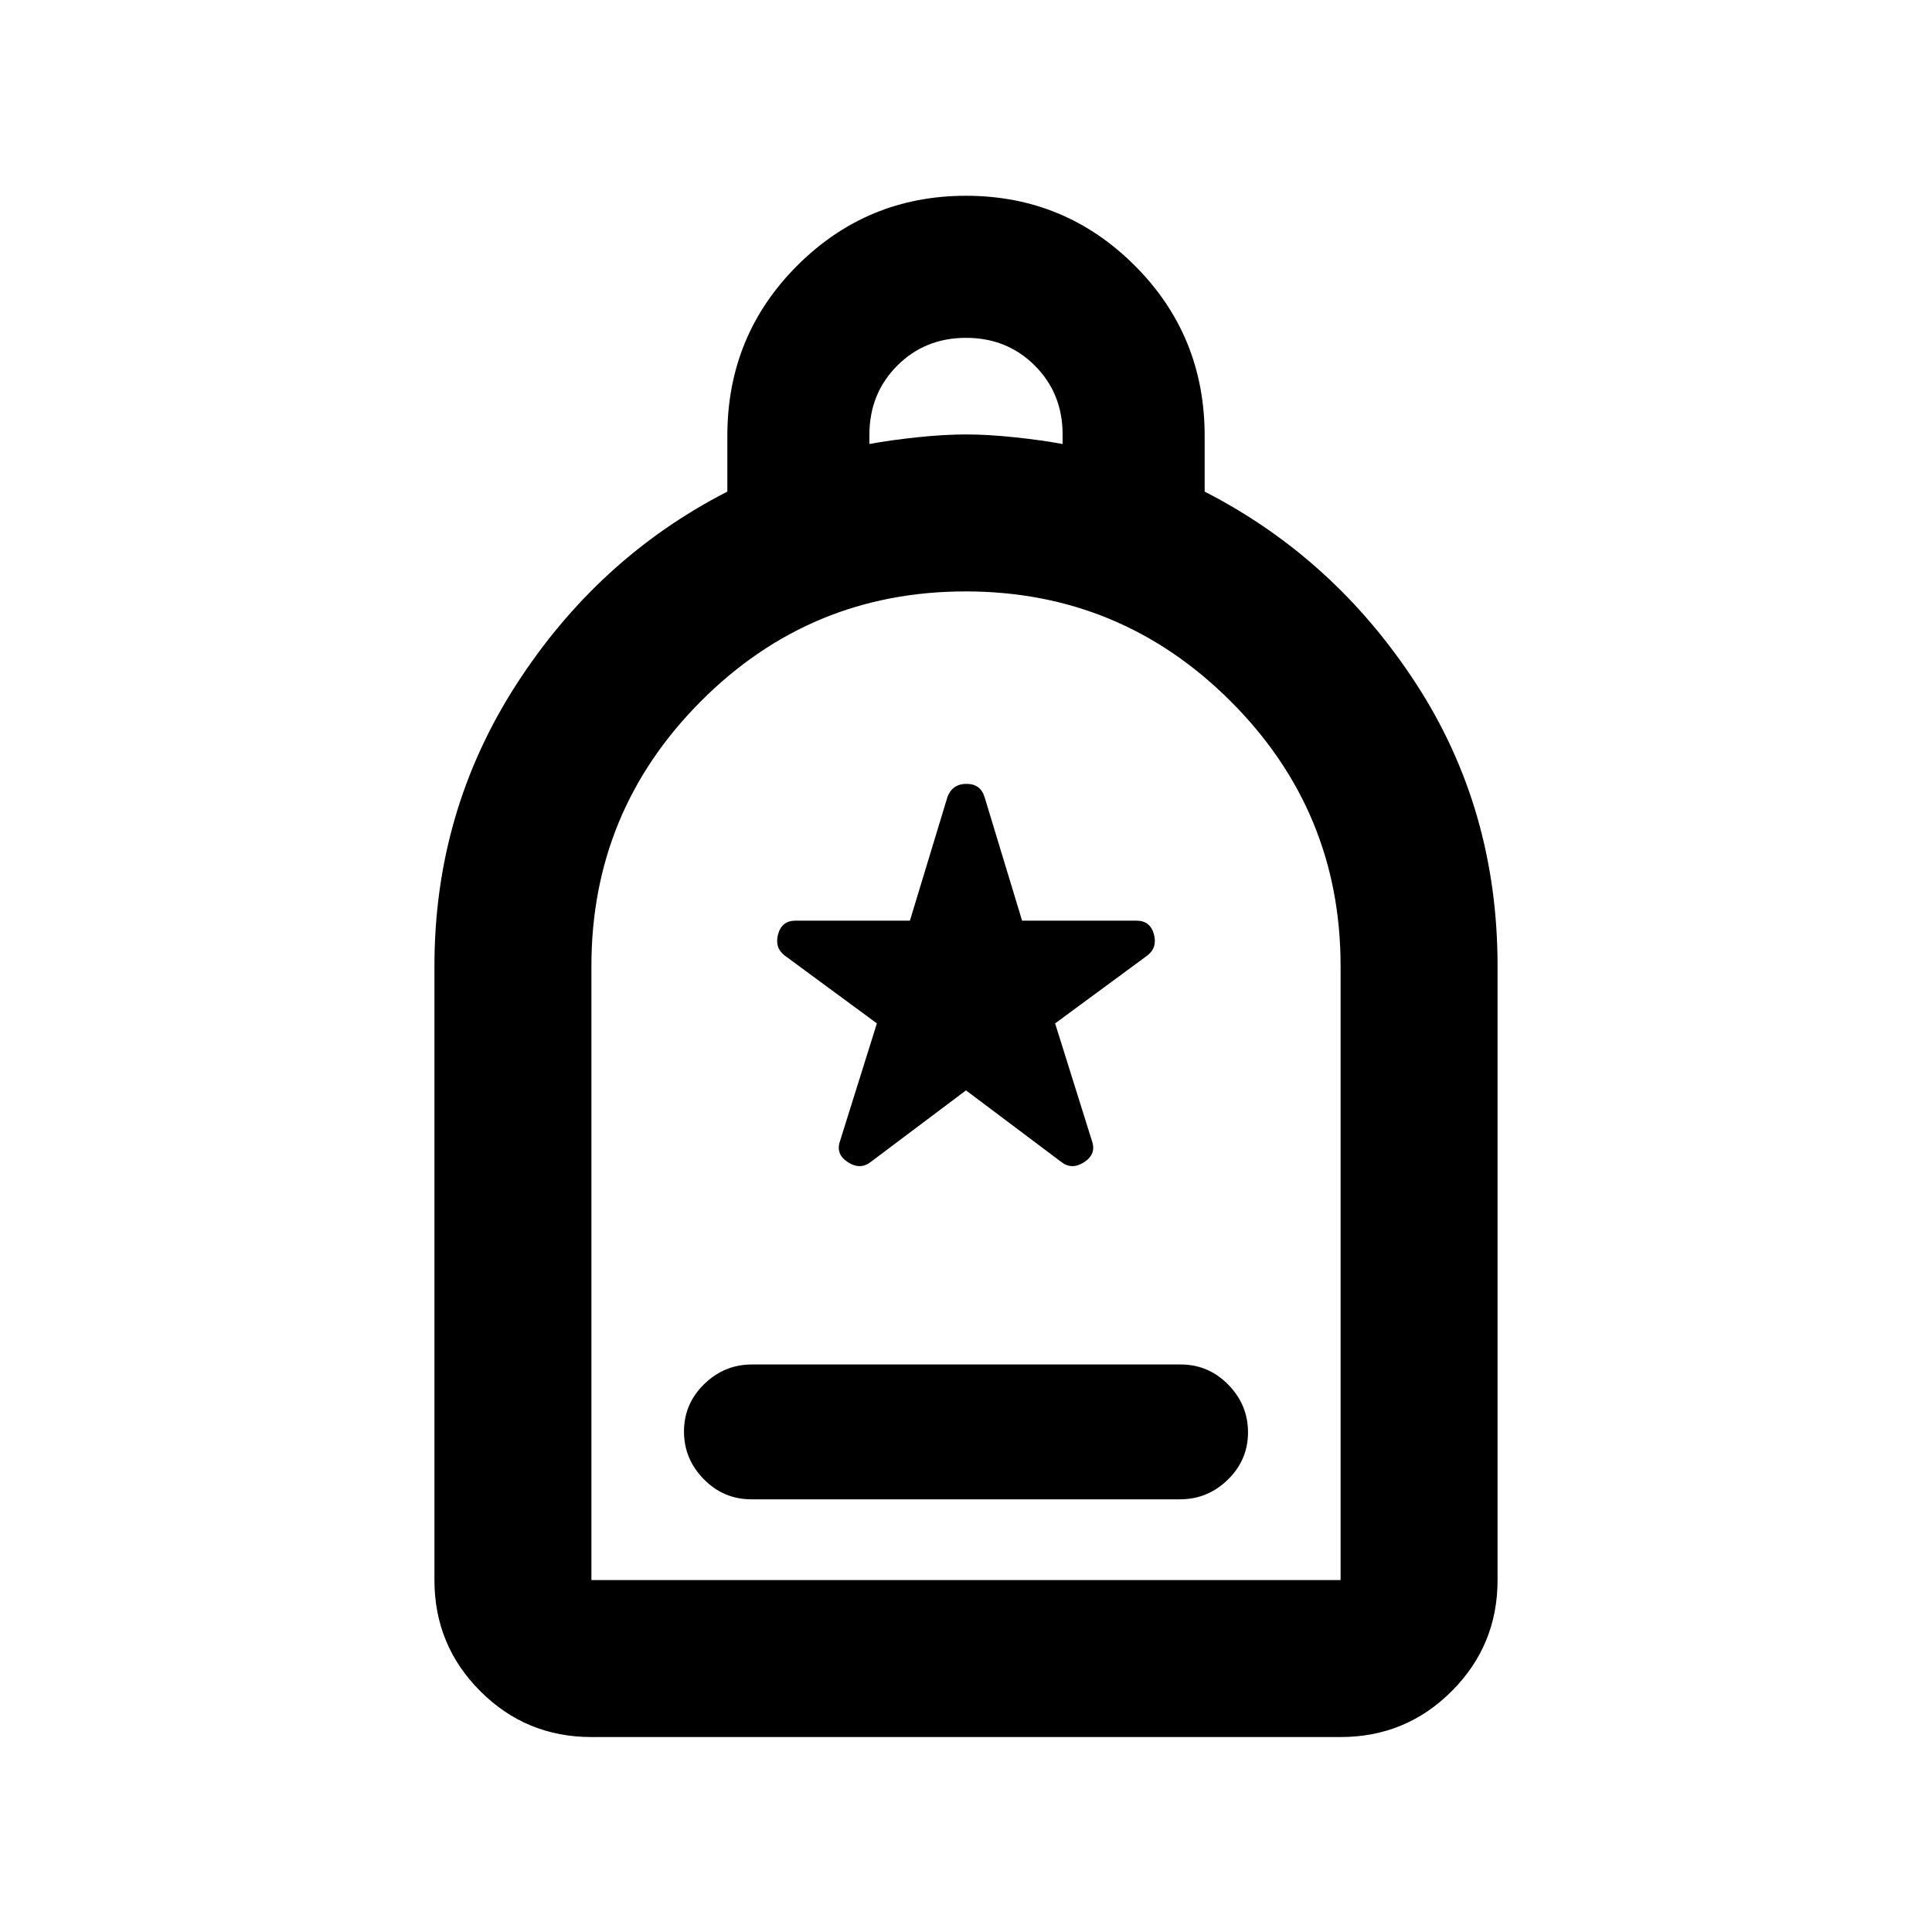 <svg xmlns="http://www.w3.org/2000/svg" height="20" viewBox="0 -960 960 960" width="20"><path d="M373.33-215h213.02q13.78 0 23.78-9.79 10-9.79 10-23.5T610.29-272q-9.84-10-23.62-10H373.65q-13.78 0-23.78 9.79-10 9.79-10 23.5t9.84 23.71q9.84 10 23.62 10ZM293.87-96.87q-32.42 0-55.21-22.79t-22.79-55.21V-480q0-76.65 40.56-139.68 40.57-63.04 104.98-96.04v-27.71q0-49.87 34.71-84.58T480-862.72q49.17 0 83.88 34.71 34.71 34.71 34.71 84.58v27.71q64.41 33 104.98 95.33 40.56 62.34 40.56 140.39v305.13q0 32.42-22.79 55.21t-55.21 22.79H293.87Zm0-78h372.26V-480q0-76.99-54.64-131.56-54.63-54.57-131.71-54.57-77.08 0-131.5 54.57-54.41 54.57-54.41 131.56v305.13ZM432-739.37q10-1.88 23.5-3.32t24.5-1.44q11 0 24.5 1.44t23.5 3.32v-4.76q0-20.4-13.8-34.2-13.8-13.8-34.2-13.8-20.4 0-34.2 13.85-13.8 13.85-13.8 34.33v4.58Zm-138.13 564.5h372.26-372.26ZM480-418.2l47.46 35.66q5.21 3.97 11.3-.02 6.09-3.99 3.85-10.42l-18.33-58.5L570-485.13q5.22-3.98 3.36-10.69-1.86-6.7-8.58-6.7h-56.91l-18.67-61.52q-2.04-6.46-8.98-6.46t-9.42 6.46l-18.67 61.52h-56.91q-6.72 0-8.58 6.7-1.86 6.71 3.36 10.69l45.72 33.65-18.33 58.5q-2.24 6.43 3.85 10.42t11.3.02L480-418.2Z"/></svg>